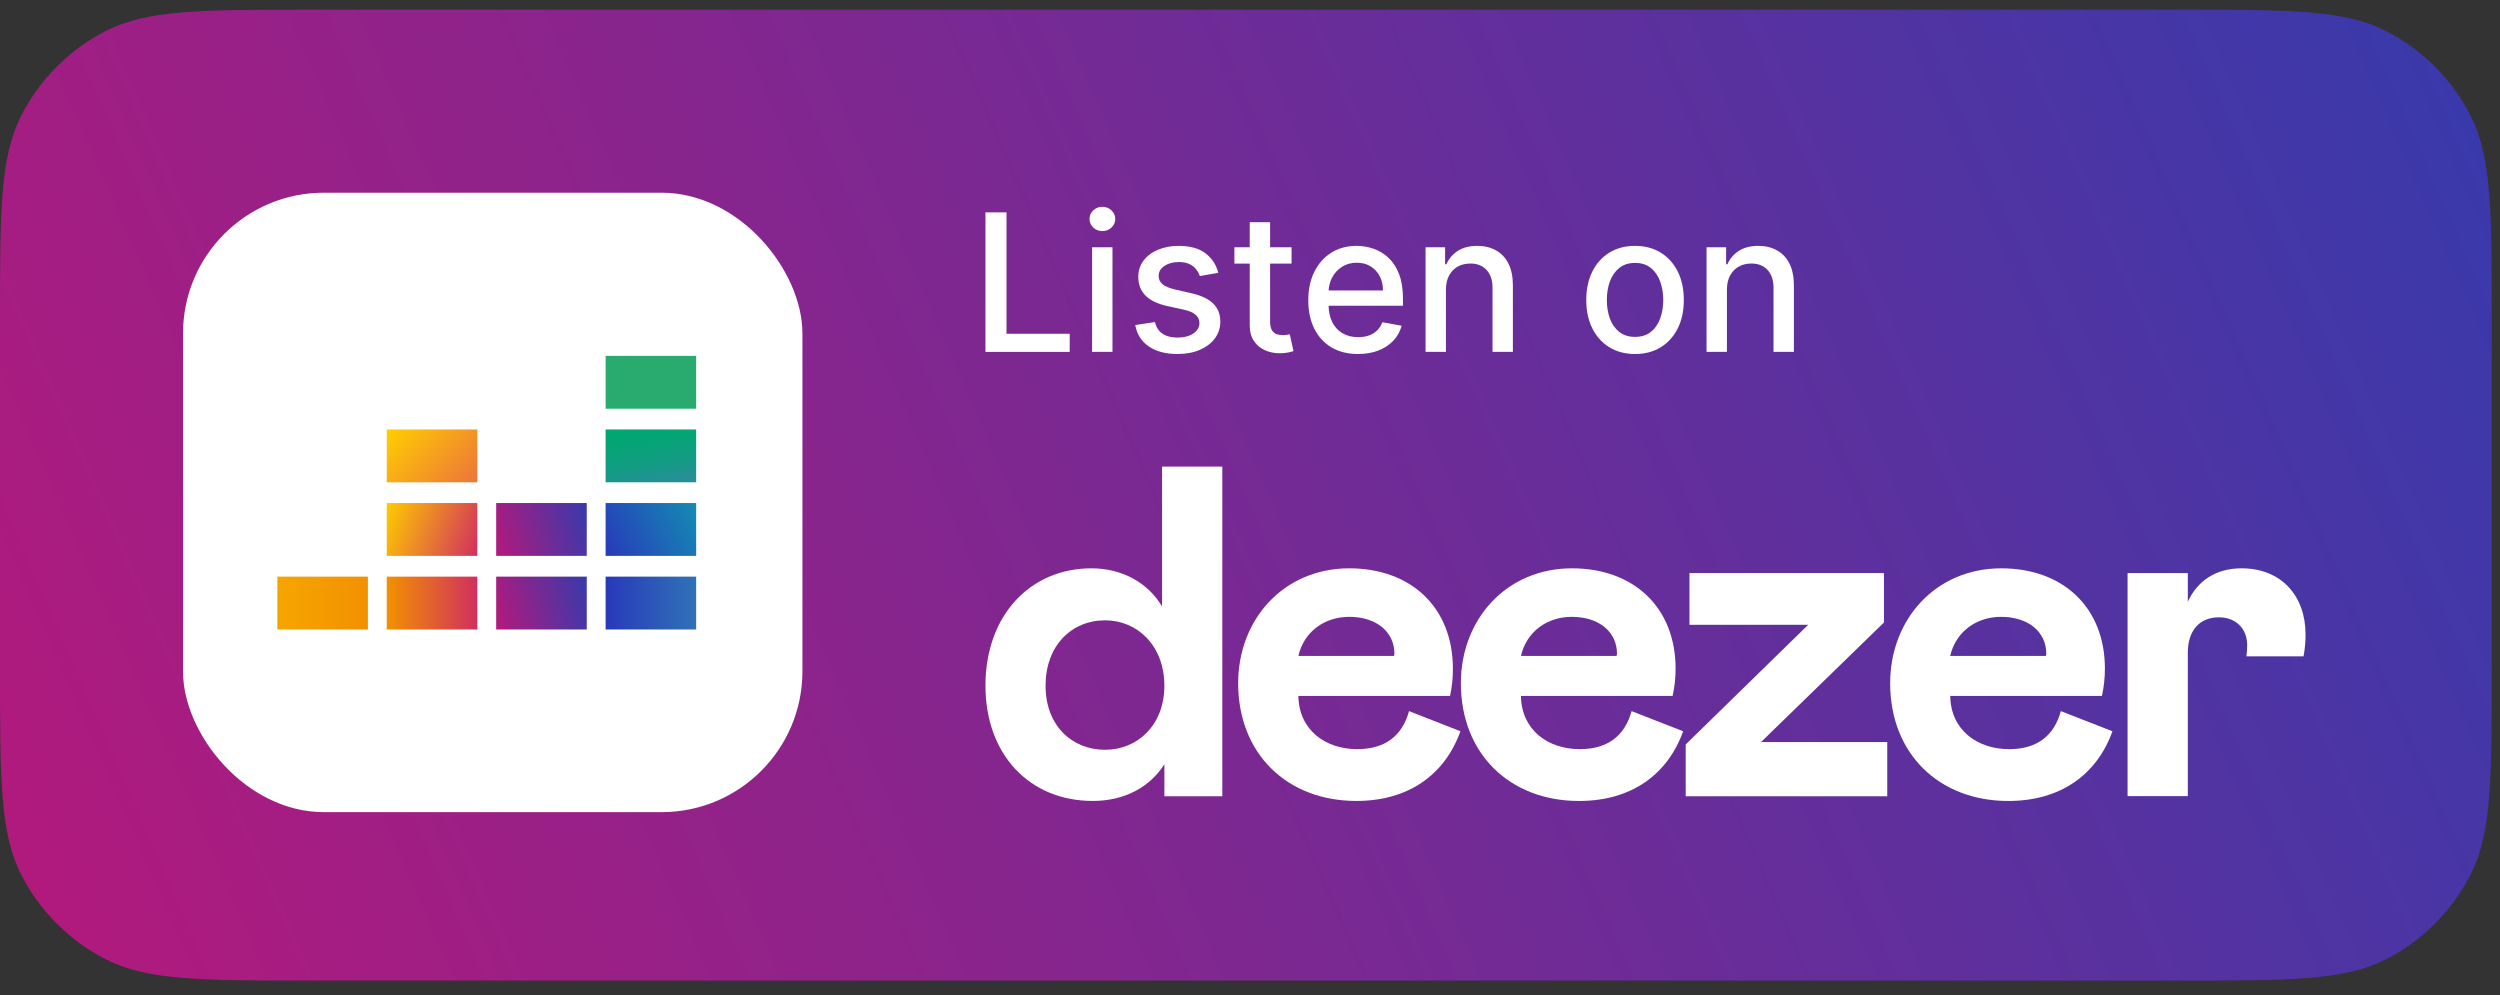 <svg width="103" height="41" viewBox="0 0 103 41" fill="none" xmlns="http://www.w3.org/2000/svg">
<rect x="0" y="0" width="103" height="41" fill="#333333" stroke="none"/>
<path d="M0 13.199C0 8.719 0 6.479 0.872 4.767C1.639 3.262 2.863 2.038 4.368 1.271C6.079 0.399 8.32 0.399 12.8 0.399H89.86C94.34 0.399 96.581 0.399 98.292 1.271C99.797 2.038 101.021 3.262 101.788 4.767C102.66 6.479 102.66 8.719 102.66 13.199V27.599C102.66 32.08 102.66 34.32 101.788 36.031C101.021 37.537 99.797 38.761 98.292 39.528C96.581 40.399 94.34 40.399 89.86 40.399H12.8C8.32 40.399 6.079 40.399 4.368 39.528C2.863 38.761 1.639 37.537 0.872 36.031C0 34.32 0 32.08 0 27.599V13.199Z" fill="url(#paint0_linear_14972_64569)"/>
<rect x="7.54" y="7.94" width="25.52" height="25.52" rx="5.8" fill="white"/>
<path d="M28.682 14.662H24.951V16.839H28.682V14.662Z" fill="#29AB70"/>
<path d="M28.682 17.694H24.951V19.871H28.682V17.694Z" fill="url(#paint1_linear_14972_64569)"/>
<path d="M28.682 20.725H24.951V22.902H28.682V20.725Z" fill="url(#paint2_linear_14972_64569)"/>
<path d="M15.157 23.757H11.426V25.935H15.157V23.757Z" fill="url(#paint3_linear_14972_64569)"/>
<path d="M19.665 23.757H15.934V25.935H19.665V23.757Z" fill="url(#paint4_linear_14972_64569)"/>
<path d="M24.174 23.757H20.443V25.935H24.174V23.757Z" fill="url(#paint5_linear_14972_64569)"/>
<path d="M28.682 23.757H24.951V25.935H28.682V23.757Z" fill="url(#paint6_linear_14972_64569)"/>
<path d="M24.174 20.725H20.443V22.902H24.174V20.725Z" fill="url(#paint7_linear_14972_64569)"/>
<path d="M19.665 20.725H15.934V22.902H19.665V20.725Z" fill="url(#paint8_linear_14972_64569)"/>
<path d="M19.665 17.694H15.934V19.871H19.665V17.694Z" fill="url(#paint9_linear_14972_64569)"/>
<path d="M40.601 14.498V8.75H41.468V13.751H44.072V14.498H40.601Z" fill="white"/>
<path d="M44.994 14.498V10.187H45.834V14.498H44.994ZM45.418 9.521C45.272 9.521 45.147 9.473 45.042 9.376C44.939 9.276 44.888 9.159 44.888 9.022C44.888 8.883 44.939 8.766 45.042 8.668C45.147 8.569 45.272 8.52 45.418 8.52C45.564 8.52 45.688 8.569 45.791 8.668C45.896 8.766 45.949 8.883 45.949 9.022C45.949 9.159 45.896 9.276 45.791 9.376C45.688 9.473 45.564 9.521 45.418 9.521Z" fill="white"/>
<path d="M50.193 11.239L49.432 11.374C49.401 11.277 49.35 11.184 49.281 11.096C49.213 11.008 49.122 10.936 49.006 10.88C48.89 10.824 48.745 10.796 48.571 10.796C48.333 10.796 48.135 10.849 47.976 10.956C47.817 11.06 47.737 11.196 47.737 11.363C47.737 11.507 47.791 11.623 47.897 11.711C48.004 11.799 48.176 11.871 48.413 11.927L49.098 12.084C49.495 12.176 49.791 12.317 49.985 12.508C50.18 12.699 50.277 12.947 50.277 13.252C50.277 13.51 50.202 13.74 50.053 13.942C49.905 14.142 49.698 14.299 49.432 14.413C49.169 14.528 48.863 14.585 48.515 14.585C48.032 14.585 47.638 14.482 47.333 14.276C47.028 14.068 46.841 13.774 46.772 13.392L47.583 13.268C47.633 13.48 47.737 13.64 47.894 13.748C48.051 13.855 48.256 13.908 48.509 13.908C48.784 13.908 49.004 13.851 49.169 13.737C49.333 13.621 49.416 13.48 49.416 13.313C49.416 13.178 49.365 13.065 49.264 12.974C49.165 12.882 49.012 12.813 48.806 12.766L48.077 12.606C47.675 12.514 47.377 12.368 47.184 12.168C46.993 11.968 46.898 11.714 46.898 11.408C46.898 11.153 46.969 10.93 47.111 10.74C47.254 10.549 47.45 10.4 47.701 10.293C47.951 10.185 48.239 10.13 48.562 10.13C49.028 10.13 49.395 10.232 49.663 10.434C49.93 10.634 50.107 10.902 50.193 11.239Z" fill="white"/>
<path d="M53.212 10.187V10.86H50.857V10.187H53.212ZM51.489 9.154H52.328V13.232C52.328 13.395 52.352 13.517 52.401 13.6C52.45 13.68 52.512 13.735 52.589 13.765C52.668 13.793 52.753 13.807 52.844 13.807C52.912 13.807 52.971 13.803 53.021 13.793C53.072 13.784 53.111 13.776 53.139 13.771L53.291 14.464C53.242 14.483 53.173 14.501 53.083 14.52C52.993 14.541 52.881 14.552 52.746 14.554C52.526 14.557 52.32 14.518 52.129 14.436C51.938 14.354 51.784 14.226 51.666 14.054C51.548 13.882 51.489 13.666 51.489 13.406V9.154Z" fill="white"/>
<path d="M55.952 14.585C55.527 14.585 55.162 14.494 54.855 14.312C54.55 14.129 54.314 13.872 54.148 13.541C53.983 13.207 53.901 12.817 53.901 12.37C53.901 11.929 53.983 11.54 54.148 11.203C54.314 10.866 54.546 10.603 54.843 10.414C55.143 10.225 55.493 10.13 55.893 10.13C56.136 10.13 56.372 10.171 56.6 10.251C56.829 10.332 57.034 10.458 57.215 10.63C57.397 10.802 57.54 11.026 57.645 11.301C57.749 11.574 57.802 11.906 57.802 12.297V12.595H54.375V11.966H56.979C56.979 11.745 56.934 11.55 56.845 11.38C56.755 11.207 56.629 11.072 56.466 10.973C56.305 10.873 56.116 10.824 55.899 10.824C55.663 10.824 55.457 10.882 55.281 10.998C55.107 11.112 54.973 11.262 54.877 11.447C54.784 11.63 54.737 11.829 54.737 12.045V12.536C54.737 12.824 54.787 13.069 54.888 13.271C54.991 13.473 55.135 13.628 55.318 13.734C55.501 13.839 55.715 13.891 55.961 13.891C56.12 13.891 56.265 13.869 56.396 13.824C56.527 13.777 56.64 13.708 56.735 13.616C56.831 13.525 56.904 13.412 56.954 13.277L57.748 13.42C57.685 13.654 57.571 13.859 57.406 14.035C57.243 14.209 57.038 14.344 56.791 14.441C56.546 14.537 56.267 14.585 55.952 14.585Z" fill="white"/>
<path d="M59.572 11.938V14.498H58.733V10.187H59.538V10.888H59.592C59.691 10.66 59.846 10.477 60.057 10.338C60.271 10.2 60.539 10.13 60.863 10.13C61.157 10.13 61.414 10.192 61.635 10.316C61.856 10.437 62.027 10.619 62.148 10.86C62.27 11.102 62.331 11.4 62.331 11.756V14.498H61.492V11.857C61.492 11.544 61.41 11.3 61.248 11.124C61.085 10.946 60.861 10.857 60.577 10.857C60.382 10.857 60.209 10.9 60.057 10.984C59.908 11.068 59.789 11.191 59.701 11.354C59.615 11.515 59.572 11.71 59.572 11.938Z" fill="white"/>
<path d="M67.364 14.585C66.96 14.585 66.607 14.492 66.306 14.307C66.004 14.122 65.771 13.862 65.604 13.529C65.438 13.196 65.354 12.807 65.354 12.362C65.354 11.915 65.438 11.524 65.604 11.189C65.771 10.854 66.004 10.594 66.306 10.408C66.607 10.223 66.96 10.13 67.364 10.13C67.768 10.13 68.121 10.223 68.422 10.408C68.723 10.594 68.957 10.854 69.124 11.189C69.29 11.524 69.373 11.915 69.373 12.362C69.373 12.807 69.29 13.196 69.124 13.529C68.957 13.862 68.723 14.122 68.422 14.307C68.121 14.492 67.768 14.585 67.364 14.585ZM67.367 13.88C67.629 13.88 67.846 13.811 68.018 13.672C68.19 13.534 68.317 13.35 68.4 13.12C68.484 12.889 68.526 12.636 68.526 12.359C68.526 12.084 68.484 11.831 68.4 11.601C68.317 11.369 68.19 11.183 68.018 11.043C67.846 10.902 67.629 10.832 67.367 10.832C67.103 10.832 66.884 10.902 66.71 11.043C66.538 11.183 66.41 11.369 66.325 11.601C66.243 11.831 66.202 12.084 66.202 12.359C66.202 12.636 66.243 12.889 66.325 13.12C66.41 13.35 66.538 13.534 66.71 13.672C66.884 13.811 67.103 13.88 67.367 13.88Z" fill="white"/>
<path d="M71.149 11.938V14.498H70.31V10.187H71.116V10.888H71.169C71.268 10.66 71.423 10.477 71.635 10.338C71.848 10.2 72.117 10.13 72.44 10.13C72.734 10.13 72.991 10.192 73.212 10.316C73.433 10.437 73.604 10.619 73.726 10.86C73.847 11.102 73.908 11.4 73.908 11.756V14.498H73.069V11.857C73.069 11.544 72.988 11.3 72.825 11.124C72.662 10.946 72.439 10.857 72.154 10.857C71.96 10.857 71.786 10.9 71.635 10.984C71.485 11.068 71.366 11.191 71.278 11.354C71.192 11.515 71.149 11.71 71.149 11.938Z" fill="white"/>
<path fill-rule="evenodd" clip-rule="evenodd" d="M44.966 23.415C46.265 23.415 47.313 24.036 47.877 24.987V19.225H50.359V32.805H47.973V31.486C47.372 32.436 46.324 32.999 45.024 32.999C42.425 32.999 40.601 31.098 40.601 28.247C40.601 25.356 42.443 23.415 44.966 23.415ZM43.077 28.253C43.077 29.882 44.15 30.891 45.528 30.891C46.866 30.891 47.972 29.876 47.972 28.253C47.972 26.605 46.866 25.557 45.528 25.557C44.144 25.557 43.077 26.603 43.077 28.253Z" fill="white"/>
<path fill-rule="evenodd" clip-rule="evenodd" d="M62.663 28.673C62.682 30.07 63.768 30.865 65.088 30.865C66.213 30.865 66.931 30.342 67.222 29.298L69.346 30.128C68.705 31.913 67.211 33 65.057 33C62.206 33 60.188 31.059 60.188 28.149C60.188 25.53 62.05 23.415 64.767 23.415C67.308 23.415 69.034 25.025 69.034 27.548C69.035 27.927 68.994 28.304 68.912 28.673H62.663ZM66.621 26.947C66.621 26.015 65.861 25.414 64.758 25.414C63.75 25.414 62.896 26.015 62.663 27.024H66.601L66.621 26.947Z" fill="white"/>
<path d="M69.451 30.671L74.495 25.743H69.606V23.609H77.619V25.646L72.554 30.573H77.755V32.805H69.451V30.671Z" fill="white"/>
<path d="M92.583 26.578C92.584 26.732 92.573 26.887 92.552 27.04H94.906C94.963 26.741 94.991 26.436 94.988 26.132C94.988 24.56 93.999 23.415 92.35 23.415C91.283 23.415 90.527 23.94 90.138 24.793V23.61H87.656V32.8H90.138V26.888C90.138 25.956 90.643 25.433 91.419 25.433C92.117 25.433 92.583 25.899 92.583 26.578Z" fill="white"/>
<path fill-rule="evenodd" clip-rule="evenodd" d="M82.775 30.865C81.455 30.865 80.37 30.07 80.35 28.673H86.599C86.681 28.304 86.722 27.927 86.722 27.548C86.722 25.025 84.995 23.415 82.454 23.415C79.737 23.415 77.875 25.53 77.875 28.149C77.875 31.059 79.893 33 82.744 33C84.898 33 86.392 31.913 87.033 30.128L84.908 29.298C84.618 30.342 83.901 30.865 82.775 30.865ZM82.445 25.414C83.548 25.414 84.308 26.015 84.308 26.947L84.288 27.024H80.347C80.583 26.015 81.436 25.414 82.445 25.414Z" fill="white"/>
<path fill-rule="evenodd" clip-rule="evenodd" d="M53.493 28.673C53.513 30.07 54.599 30.865 55.918 30.865C57.043 30.865 57.761 30.342 58.053 29.298L60.17 30.127C59.529 31.913 58.036 32.999 55.882 32.999C53.03 32.999 51.012 31.058 51.012 28.148C51.012 25.53 52.875 23.415 55.591 23.415C58.132 23.415 59.859 25.025 59.859 27.548C59.862 27.926 59.823 28.303 59.742 28.673H53.493ZM57.451 26.946C57.451 26.015 56.691 25.414 55.589 25.414C54.58 25.414 53.726 26.015 53.493 27.024H57.431L57.451 26.946Z" fill="white"/>
<defs>
<linearGradient id="paint0_linear_14972_64569" x1="-4.052" y1="31.207" x2="96.797" y2="-12.956" gradientUnits="userSpaceOnUse">
<stop stop-color="#B4197C"/>
<stop offset="1" stop-color="#373AAC"/>
</linearGradient>
<linearGradient id="paint1_linear_14972_64569" x1="27.059" y1="20.157" x2="26.574" y2="17.407" gradientUnits="userSpaceOnUse">
<stop stop-color="#2C8C9D"/>
<stop offset="0.04" stop-color="#298E9A"/>
<stop offset="0.39" stop-color="#129C83"/>
<stop offset="0.72" stop-color="#05A475"/>
<stop offset="1" stop-color="#00A770"/>
</linearGradient>
<linearGradient id="paint2_linear_14972_64569" x1="24.896" y1="22.792" x2="28.738" y2="20.834" gradientUnits="userSpaceOnUse">
<stop stop-color="#2839BA"/>
<stop offset="1" stop-color="#148CB3"/>
</linearGradient>
<linearGradient id="paint3_linear_14972_64569" x1="11.426" y1="24.845" x2="15.157" y2="24.845" gradientUnits="userSpaceOnUse">
<stop stop-color="#F6A500"/>
<stop offset="1" stop-color="#F29100"/>
</linearGradient>
<linearGradient id="paint4_linear_14972_64569" x1="15.934" y1="24.845" x2="19.665" y2="24.845" gradientUnits="userSpaceOnUse">
<stop stop-color="#F29100"/>
<stop offset="1" stop-color="#D12F5F"/>
</linearGradient>
<linearGradient id="paint5_linear_14972_64569" x1="20.296" y1="25.434" x2="24.32" y2="24.258" gradientUnits="userSpaceOnUse">
<stop stop-color="#B4197C"/>
<stop offset="1" stop-color="#373AAC"/>
</linearGradient>
<linearGradient id="paint6_linear_14972_64569" x1="24.951" y1="24.845" x2="28.682" y2="24.845" gradientUnits="userSpaceOnUse">
<stop stop-color="#2839BA"/>
<stop offset="1" stop-color="#3072B7"/>
</linearGradient>
<linearGradient id="paint7_linear_14972_64569" x1="20.296" y1="22.402" x2="24.32" y2="21.225" gradientUnits="userSpaceOnUse">
<stop stop-color="#B4197C"/>
<stop offset="1" stop-color="#373AAC"/>
</linearGradient>
<linearGradient id="paint8_linear_14972_64569" x1="15.803" y1="21.087" x2="19.797" y2="22.54" gradientUnits="userSpaceOnUse">
<stop stop-color="#FFCB00"/>
<stop offset="1" stop-color="#D12F5F"/>
</linearGradient>
<linearGradient id="paint9_linear_14972_64569" x1="16.249" y1="17.351" x2="19.349" y2="20.212" gradientUnits="userSpaceOnUse">
<stop stop-color="#FFCF00"/>
<stop offset="1" stop-color="#ED743B"/>
</linearGradient>
</defs>
</svg>
